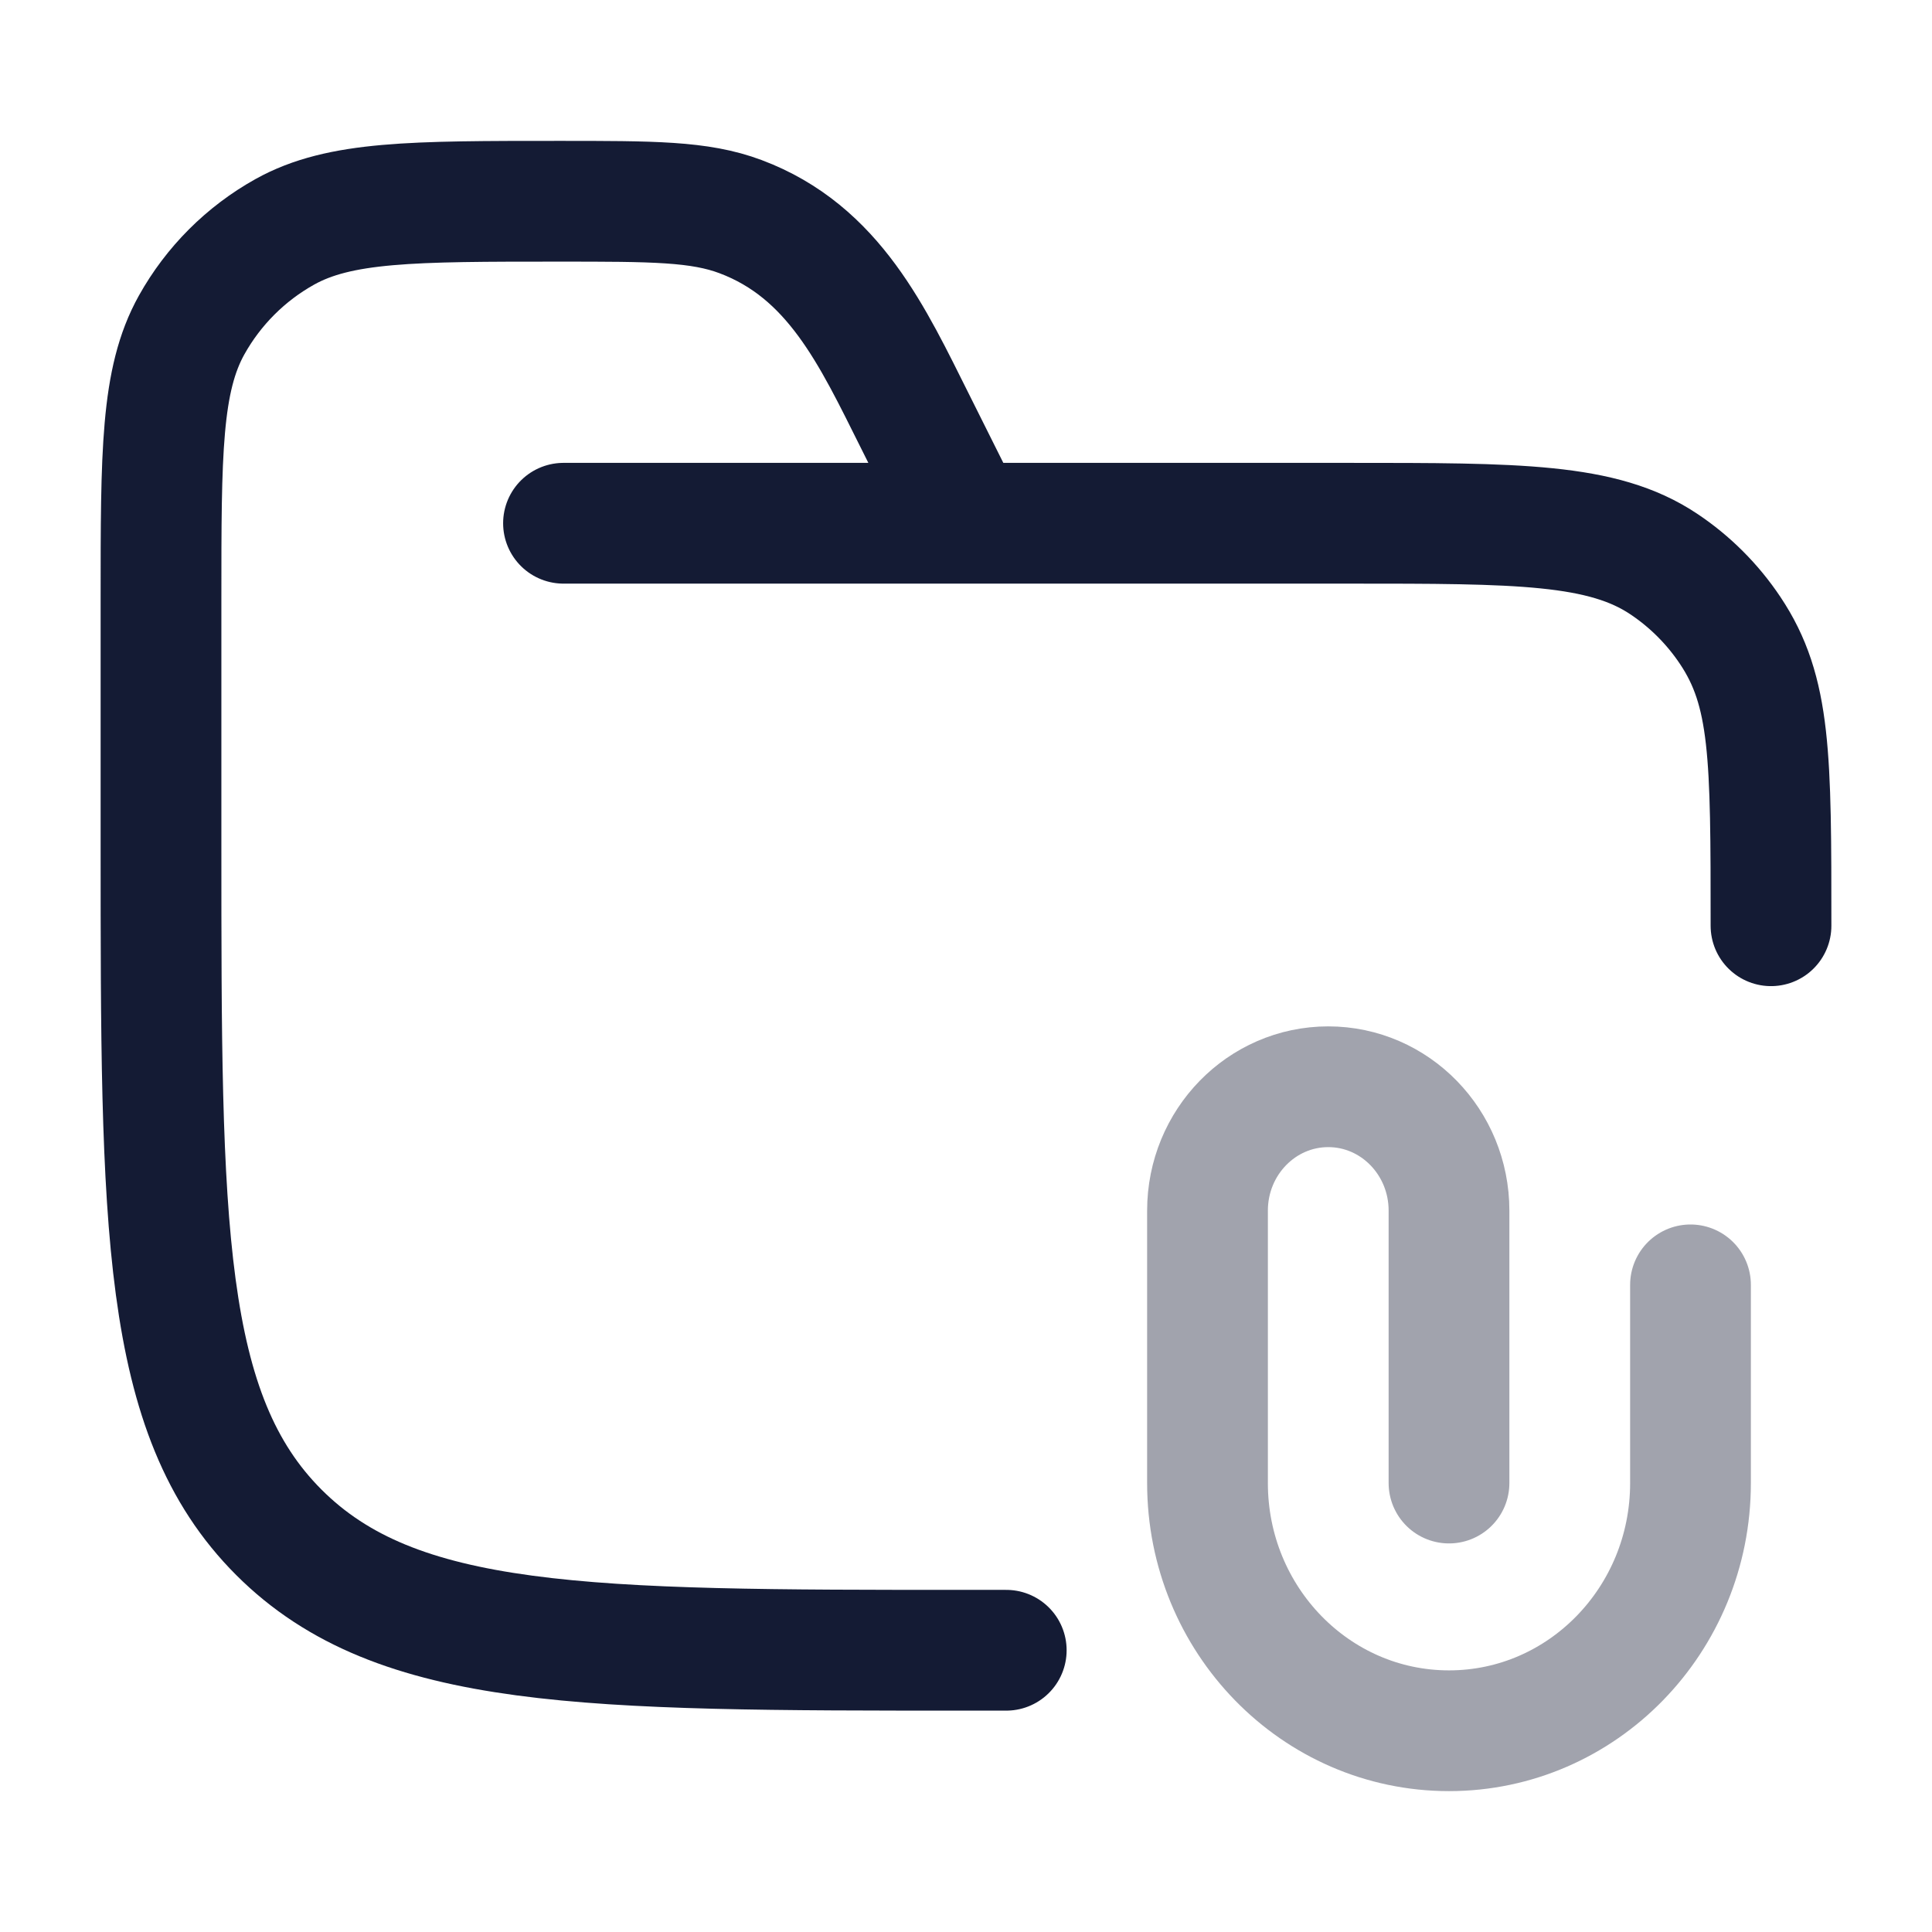 <svg width="24" height="24" viewBox="0 0 24 24" fill="none" xmlns="http://www.w3.org/2000/svg">
<path d="M12.5 20.5H12C7.286 20.5 4.929 20.5 3.464 19.035C2 17.571 2 15.214 2 10.5V7.444C2 5.628 2 4.72 2.38 4.038C2.651 3.552 3.052 3.151 3.538 2.88C4.22 2.5 5.128 2.5 6.944 2.5C8.108 2.5 8.69 2.5 9.199 2.691C10.362 3.127 10.842 4.184 11.367 5.233L12 6.5M7 6.5H16.75C18.857 6.5 19.91 6.5 20.667 7.006C20.994 7.224 21.276 7.506 21.494 7.833C22 8.59 22 9.393 22 11.5" stroke="#141B34" stroke-width="1.5" stroke-linecap="round"/>
<path opacity="0.4" d="M21 15.961L21 18.423C21 20.122 19.657 21.5 18 21.5C16.343 21.5 15 20.122 15 18.423L15 15.039C15 14.189 15.672 13.5 16.5 13.5C17.328 13.5 18 14.189 18 15.039L18 18.423" stroke="#141B34" stroke-width="1.5" stroke-linecap="round"/>
</svg>
